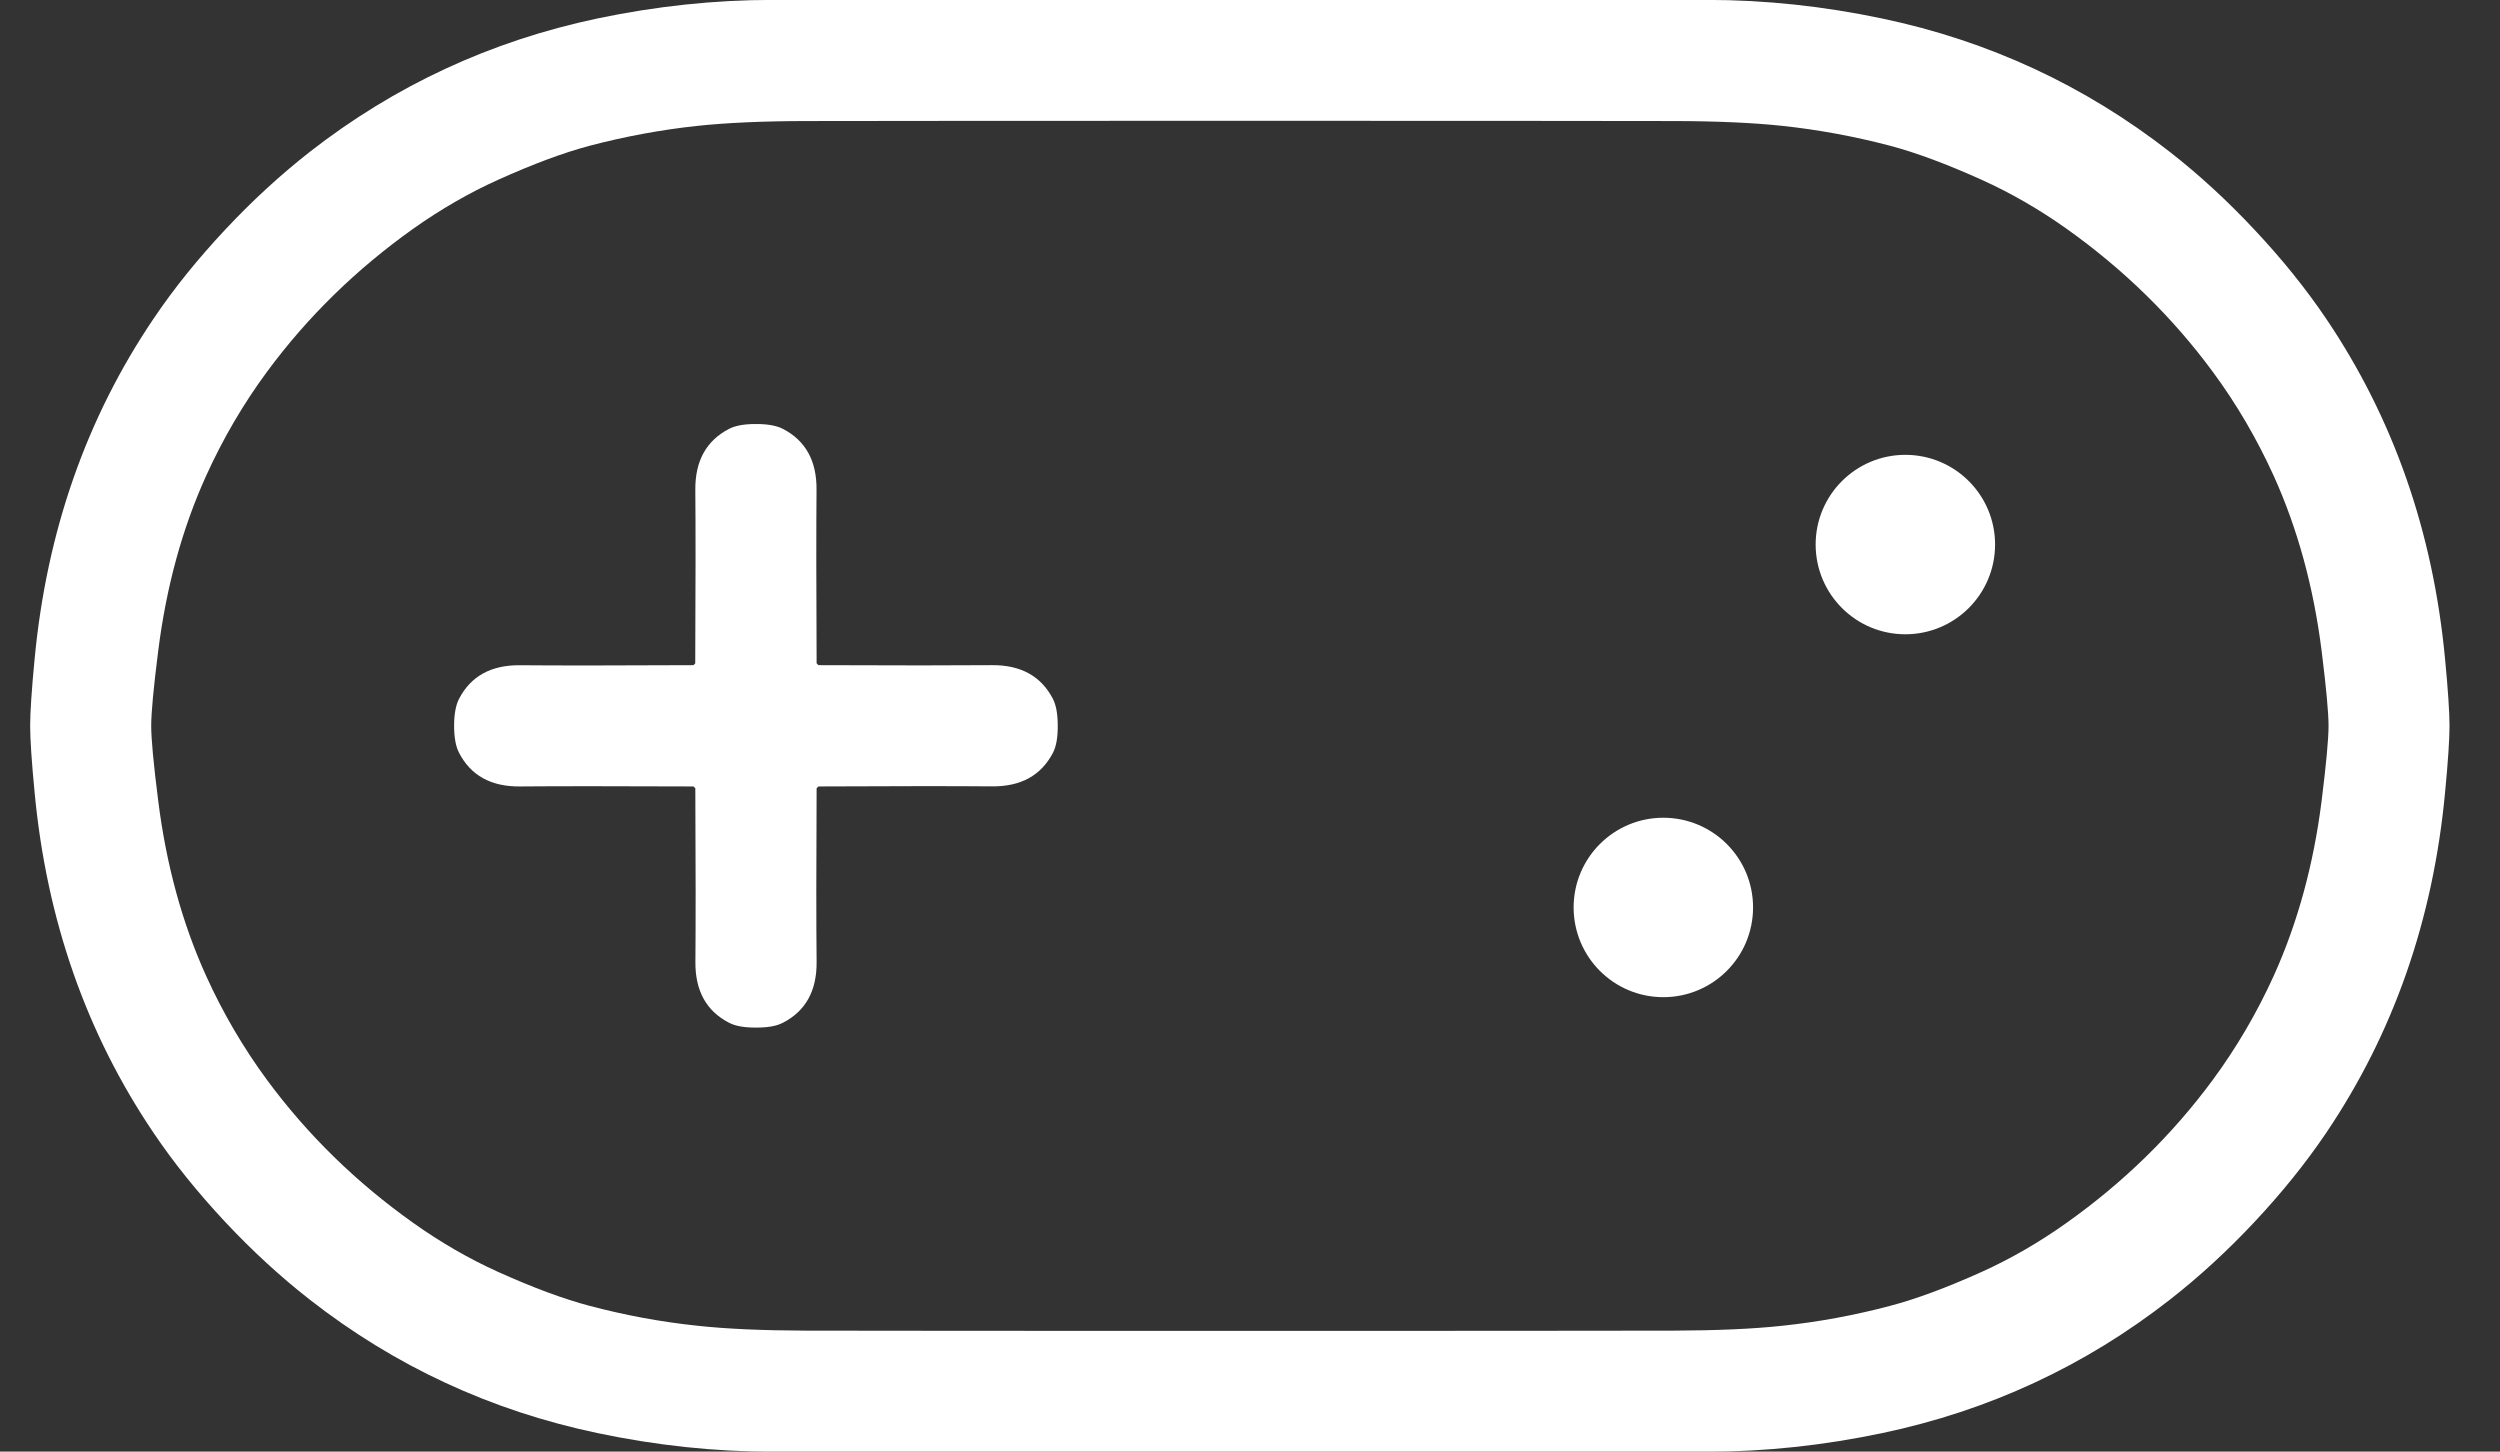<svg width="31" height="18" viewBox="0 0 31 18" fill="none" xmlns="http://www.w3.org/2000/svg">
<rect x="0" y="0" width="31" height="18" fill="#333333" stroke="none"/>
<path d="M15.375 -0.002C18.603 -0.001 20.535 -0.001 21.17 -0.001C21.887 -0.001 22.61 0.076 23.341 0.23C24.662 0.508 25.852 1.061 26.909 1.886C27.271 2.169 27.619 2.489 27.953 2.846C28.297 3.212 28.592 3.579 28.841 3.947C29.678 5.185 30.171 6.595 30.319 8.175C30.356 8.56 30.374 8.835 30.374 9C30.374 9.165 30.356 9.44 30.319 9.825C30.171 11.406 29.678 12.815 28.841 14.053C28.592 14.421 28.297 14.788 27.953 15.155C27.619 15.511 27.271 15.831 26.909 16.114C25.852 16.94 24.662 17.492 23.341 17.77C22.61 17.924 21.887 18.001 21.17 18.001C20.535 18.001 18.603 18.001 15.374 18.001C12.146 18.001 10.214 18.001 9.579 18.001C8.862 18.001 8.138 17.924 7.408 17.77C6.086 17.492 4.896 16.94 3.839 16.114C3.477 15.831 3.129 15.511 2.795 15.155C2.452 14.788 2.156 14.421 1.908 14.053C1.07 12.815 0.578 11.406 0.429 9.825C0.392 9.44 0.374 9.165 0.374 9C0.374 8.835 0.392 8.559 0.429 8.174C0.578 6.594 1.07 5.184 1.908 3.946C2.156 3.578 2.452 3.211 2.795 2.845C3.129 2.488 3.477 2.169 3.839 1.885C4.896 1.06 6.086 0.508 7.408 0.229C8.138 0.076 8.862 -0.001 9.579 -0.001C10.214 -0.001 12.146 -0.001 15.375 -0.002ZM1.875 9C1.875 9.164 1.904 9.474 1.962 9.931C2.062 10.725 2.26 11.448 2.556 12.101C2.764 12.56 3.015 12.989 3.31 13.39C3.812 14.071 4.418 14.663 5.127 15.166C5.469 15.409 5.819 15.61 6.175 15.771C6.61 15.967 6.989 16.108 7.313 16.193C7.755 16.31 8.199 16.392 8.646 16.439C9.01 16.479 9.46 16.498 9.994 16.5C10.949 16.502 12.742 16.503 15.375 16.503C18.007 16.503 19.801 16.502 20.755 16.5C21.289 16.498 21.739 16.479 22.104 16.439C22.55 16.392 22.994 16.31 23.436 16.193C23.76 16.108 24.139 15.967 24.574 15.771C24.93 15.61 25.28 15.409 25.622 15.166C26.331 14.663 26.937 14.071 27.439 13.39C27.734 12.989 27.985 12.56 28.194 12.101C28.489 11.448 28.688 10.725 28.788 9.931C28.845 9.474 28.874 9.164 28.874 9C28.874 8.837 28.845 8.527 28.788 8.07C28.688 7.276 28.489 6.553 28.194 5.9C27.985 5.441 27.734 5.011 27.439 4.611C26.937 3.93 26.331 3.338 25.622 2.834C25.28 2.592 24.93 2.391 24.574 2.23C24.139 2.034 23.76 1.893 23.436 1.807C22.994 1.691 22.55 1.609 22.104 1.561C21.739 1.522 21.289 1.502 20.755 1.501C19.801 1.499 18.007 1.498 15.375 1.498C12.742 1.498 10.949 1.499 9.994 1.501C9.46 1.502 9.01 1.522 8.646 1.561C8.199 1.609 7.755 1.691 7.313 1.807C6.989 1.893 6.61 2.034 6.175 2.23C5.819 2.391 5.469 2.592 5.127 2.834C4.418 3.338 3.812 3.93 3.31 4.611C3.015 5.011 2.764 5.441 2.556 5.9C2.26 6.553 2.062 7.276 1.962 8.07C1.904 8.527 1.875 8.837 1.875 9Z" fill="white"/>
<path d="M9.374 5.258C9.519 5.257 9.631 5.278 9.71 5.319C9.99 5.465 10.128 5.716 10.125 6.072C10.121 6.529 10.121 7.246 10.126 8.225C10.126 8.226 10.13 8.23 10.137 8.237C10.144 8.244 10.148 8.248 10.149 8.248C11.127 8.252 11.845 8.252 12.301 8.248C12.657 8.245 12.909 8.384 13.055 8.664C13.096 8.742 13.116 8.854 13.116 9C13.117 9.145 13.097 9.257 13.056 9.336C12.909 9.616 12.658 9.754 12.302 9.751C11.845 9.747 11.128 9.747 10.149 9.752C10.148 9.752 10.144 9.756 10.137 9.763C10.13 9.77 10.126 9.774 10.126 9.775C10.121 10.754 10.121 11.472 10.126 11.928C10.129 12.284 9.991 12.536 9.71 12.681C9.632 12.723 9.52 12.743 9.374 12.742C9.229 12.743 9.117 12.723 9.038 12.681C8.758 12.536 8.62 12.284 8.623 11.928C8.627 11.472 8.627 10.754 8.622 9.775C8.622 9.774 8.618 9.77 8.611 9.763C8.604 9.756 8.6 9.752 8.599 9.752C7.62 9.748 6.903 9.748 6.446 9.752C6.09 9.755 5.839 9.617 5.693 9.336C5.652 9.258 5.631 9.146 5.631 9C5.631 8.855 5.652 8.743 5.693 8.664C5.839 8.384 6.09 8.246 6.446 8.249C6.903 8.253 7.62 8.253 8.599 8.248C8.6 8.248 8.604 8.244 8.611 8.237C8.618 8.23 8.621 8.226 8.621 8.225C8.626 7.247 8.626 6.529 8.622 6.073C8.619 5.717 8.758 5.465 9.038 5.319C9.116 5.278 9.228 5.257 9.374 5.258Z" fill="white"/>
<path d="M23.626 7.865C24.241 7.865 24.739 7.367 24.739 6.752C24.739 6.138 24.241 5.64 23.626 5.64C23.012 5.64 22.514 6.138 22.514 6.752C22.514 7.367 23.012 7.865 23.626 7.865Z" fill="white"/>
<path d="M20.625 12.365C21.24 12.365 21.738 11.867 21.738 11.252C21.738 10.638 21.24 10.14 20.625 10.14C20.011 10.14 19.513 10.638 19.513 11.252C19.513 11.867 20.011 12.365 20.625 12.365Z" fill="white"/>
</svg>
